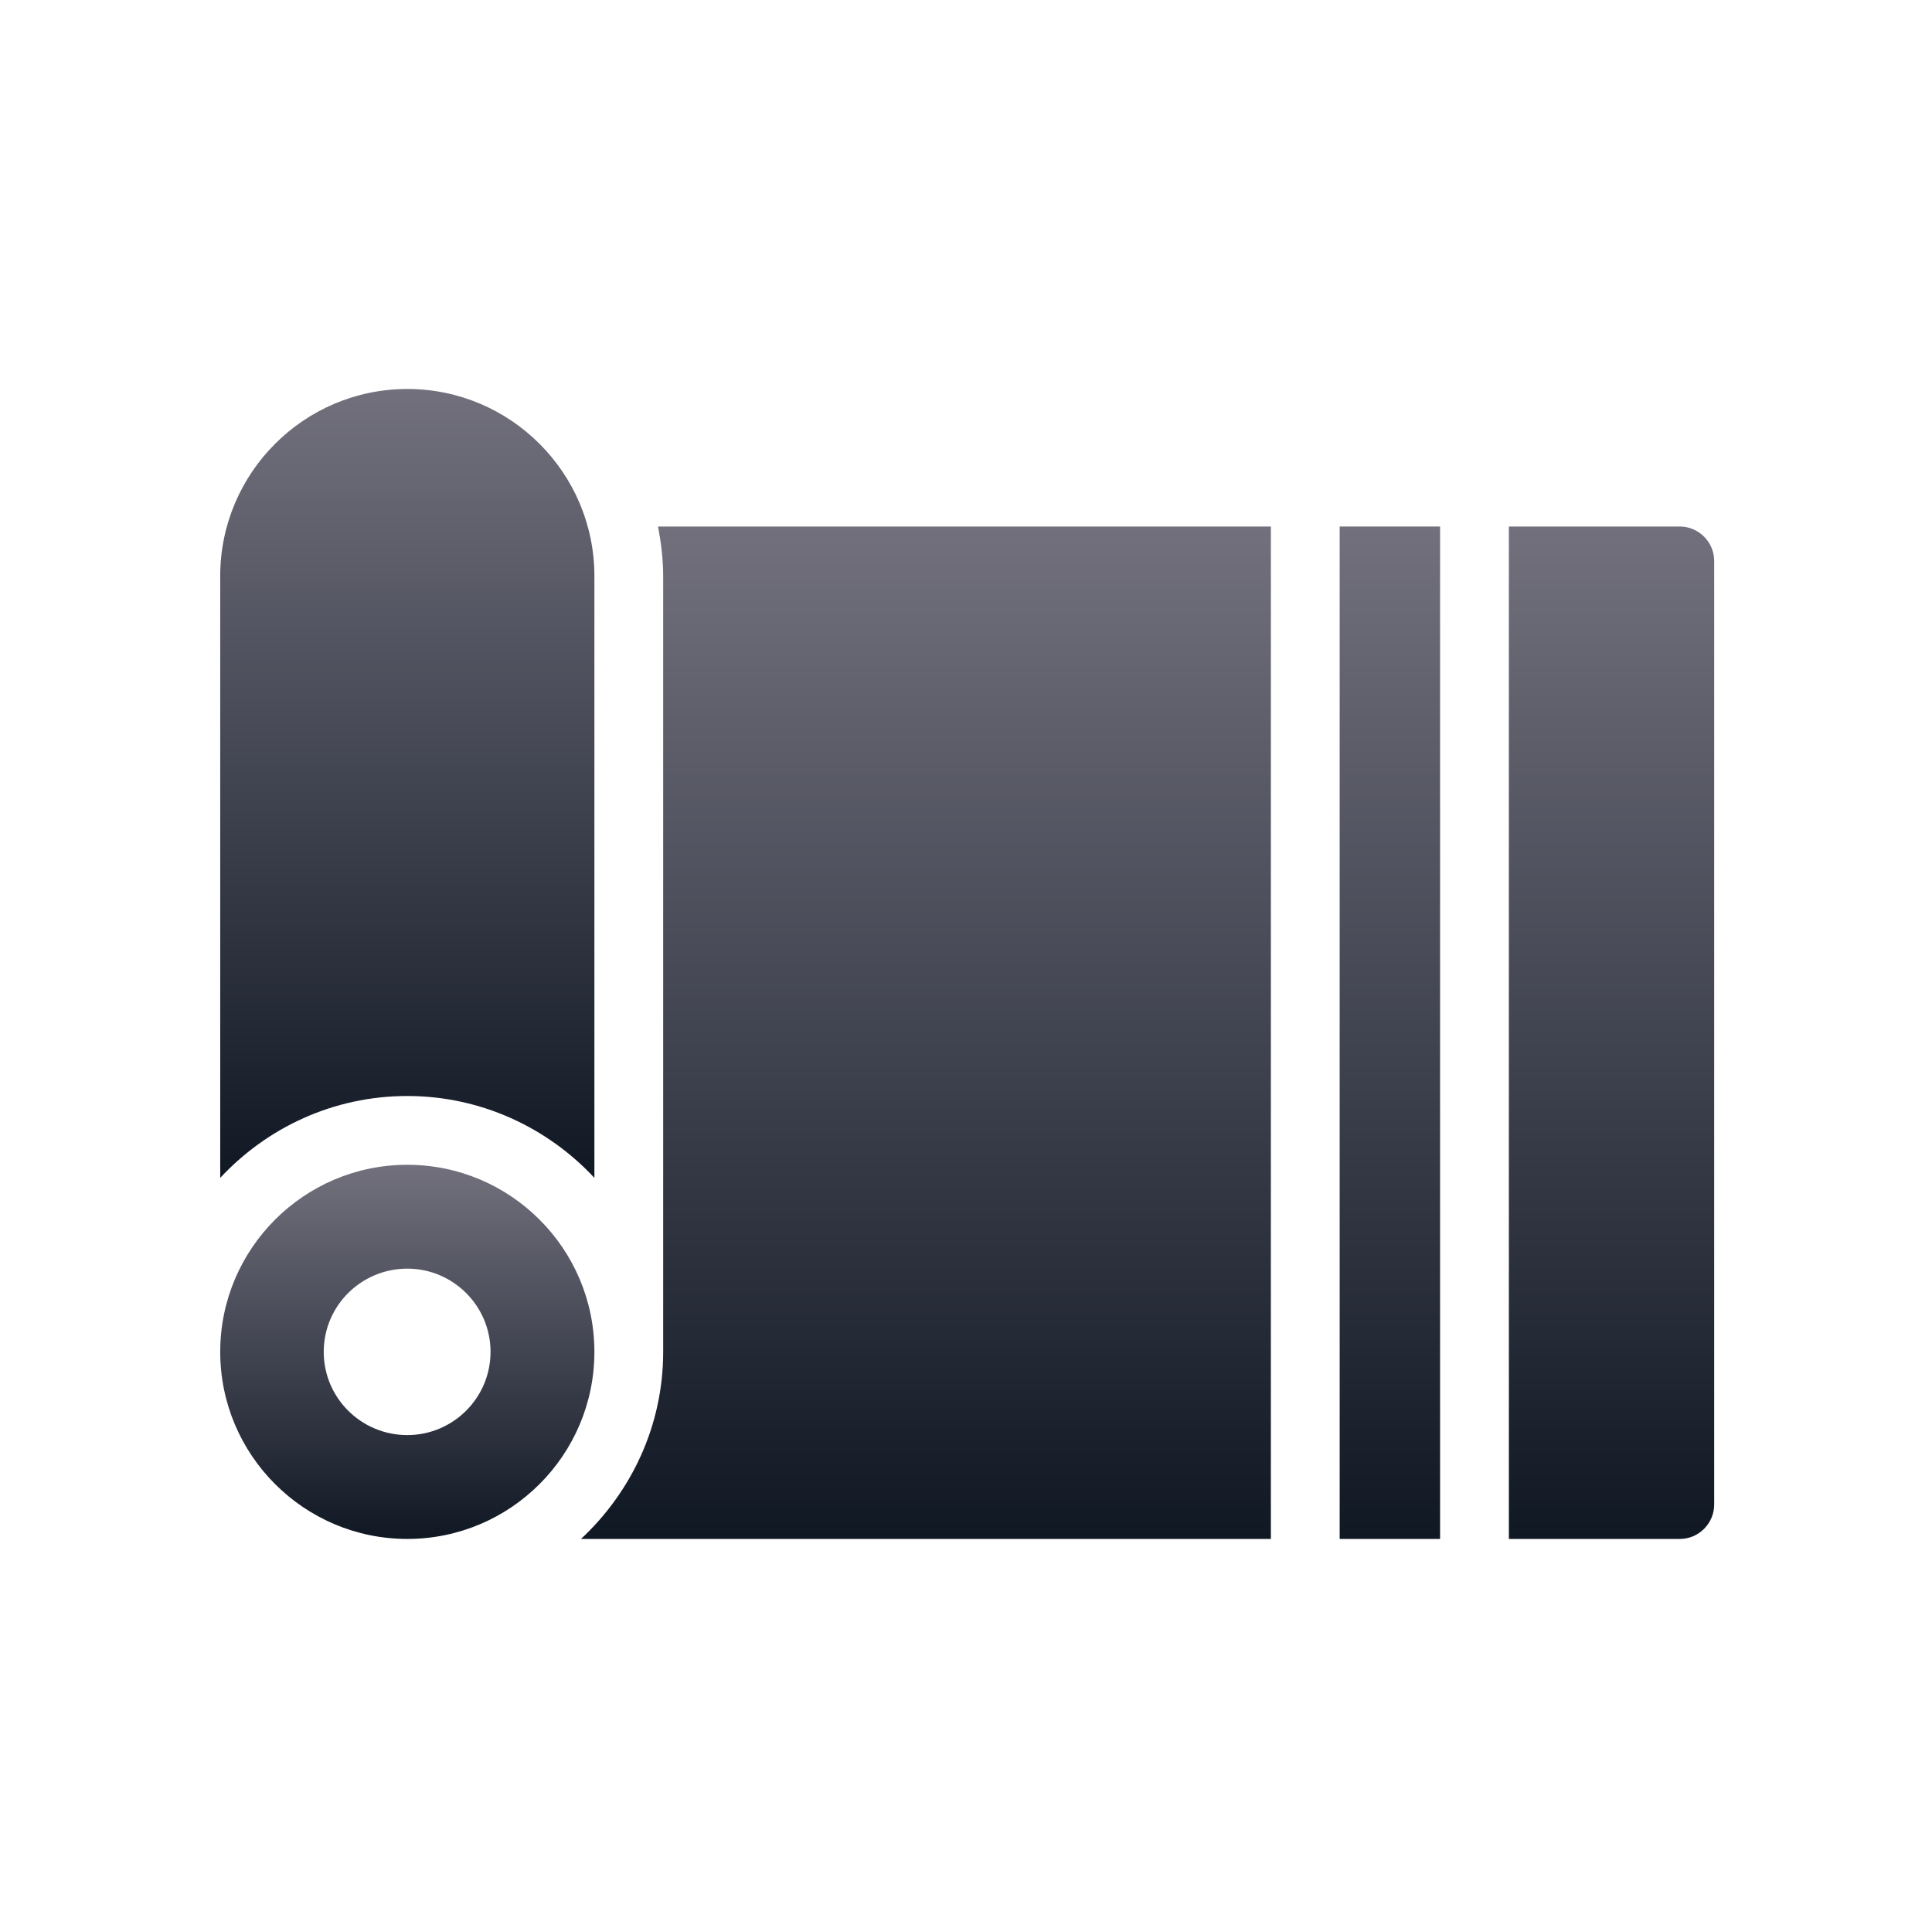 <svg width="508" height="507" viewBox="0 0 508 507" fill="none" xmlns="http://www.w3.org/2000/svg">
<path d="M107.097 306.29C79.969 306.29 57.905 328.355 57.905 355.484C57.905 382.612 79.969 404.677 107.097 404.677C134.226 404.677 156.291 382.612 156.291 355.484C156.291 328.355 134.226 306.29 107.097 306.29ZM107.097 377.368C94.98 377.368 85.123 367.601 85.123 355.484C85.123 343.366 94.98 333.6 107.097 333.6C119.125 333.6 128.982 343.366 128.982 355.484C128.982 367.601 119.125 377.368 107.097 377.368Z" fill="url(#paint0_linear_10025_58011)"/>
<path d="M156.291 309.727V151.477C156.291 124.348 134.226 102.284 107.097 102.284C79.969 102.284 57.905 124.348 57.905 151.477V309.727C70.203 296.525 87.656 288.205 107.097 288.205C126.449 288.205 143.992 296.525 156.291 309.727Z" fill="url(#paint1_linear_10025_58011)"/>
<path d="M352.253 138.455H378.655V404.68H352.253V138.455Z" fill="url(#paint2_linear_10025_58011)"/>
<path d="M441.684 138.455H396.741V404.678H441.684C446.658 404.678 450.726 400.608 450.726 395.635V147.498C450.726 142.525 446.658 138.455 441.684 138.455Z" fill="url(#paint3_linear_10025_58011)"/>
<path d="M174.376 151.477V355.484C174.376 374.927 165.966 392.379 152.764 404.678H334.164V138.455H173.02C173.834 142.706 174.376 147.046 174.376 151.477Z" fill="url(#paint4_linear_10025_58011)"/>
<defs>
<linearGradient id="paint0_linear_10025_58011" x1="107.098" y1="306.29" x2="107.098" y2="404.677" gradientUnits="userSpaceOnUse">
<stop stop-color="#72707D"/>
<stop offset="1" stop-color="#101824"/>
</linearGradient>
<linearGradient id="paint1_linear_10025_58011" x1="107.098" y1="102.284" x2="107.098" y2="309.727" gradientUnits="userSpaceOnUse">
<stop stop-color="#72707D"/>
<stop offset="1" stop-color="#101824"/>
</linearGradient>
<linearGradient id="paint2_linear_10025_58011" x1="365.454" y1="138.455" x2="365.454" y2="404.68" gradientUnits="userSpaceOnUse">
<stop stop-color="#72707D"/>
<stop offset="1" stop-color="#101824"/>
</linearGradient>
<linearGradient id="paint3_linear_10025_58011" x1="423.734" y1="138.455" x2="423.734" y2="404.678" gradientUnits="userSpaceOnUse">
<stop stop-color="#72707D"/>
<stop offset="1" stop-color="#101824"/>
</linearGradient>
<linearGradient id="paint4_linear_10025_58011" x1="243.464" y1="138.455" x2="243.464" y2="404.678" gradientUnits="userSpaceOnUse">
<stop stop-color="#72707D"/>
<stop offset="1" stop-color="#101824"/>
</linearGradient>
</defs>
</svg>
